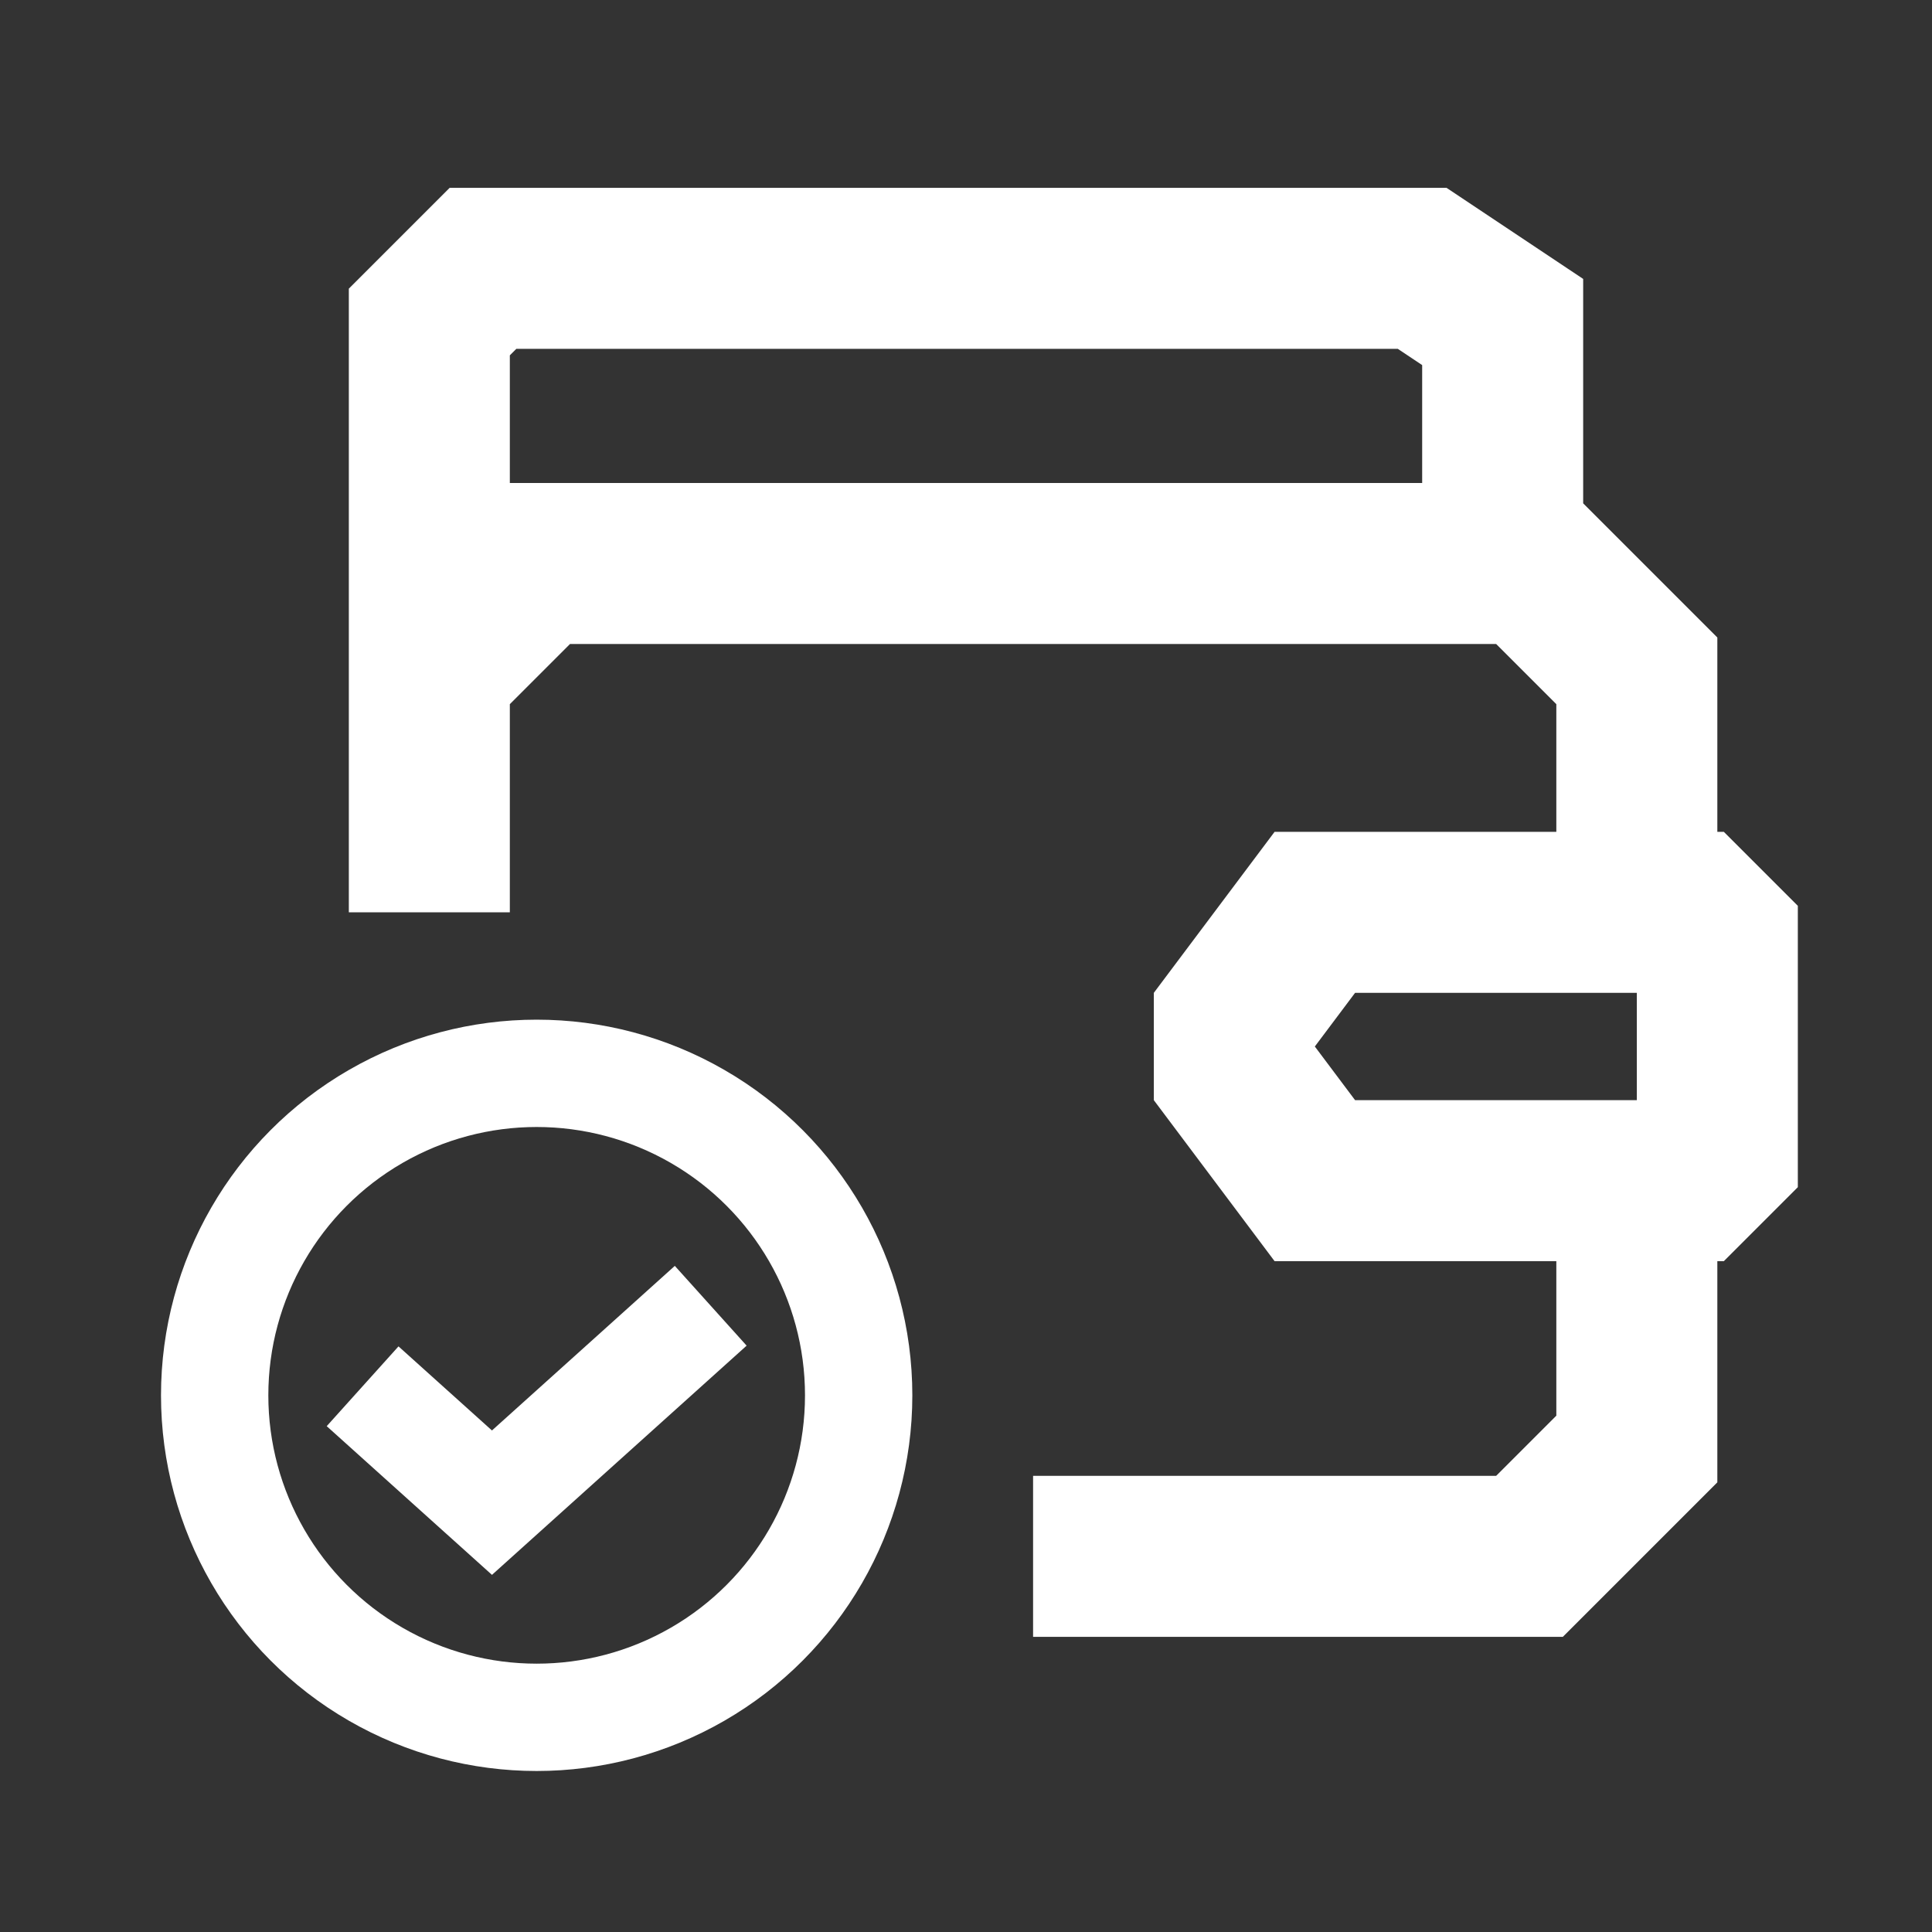 <svg width="36" height="36" viewBox="0 0 36 36" fill="none" xmlns="http://www.w3.org/2000/svg">
<rect x="0" y="0" width="36" height="36" fill="#333333" stroke="none"/>
<path d="M30.5 17V12.5L28.5 10.5H10L8 12.5V17M30.5 22V27L28.5 29H19.25M28 10.5V6L26.5 5H9L8 6V12M24.5 17H31.5L32 17.5V21.5L31.5 22H28H24.5L23 20V19L24.5 17Z" stroke="white" stroke-width="3"/>
<path d="M12.5 25L9.167 28L7.5 26.5" stroke="white" stroke-width="2" stroke-linecap="square"/>
<circle cx="10" cy="26" r="6" stroke="white" stroke-width="2"/>
</svg>
